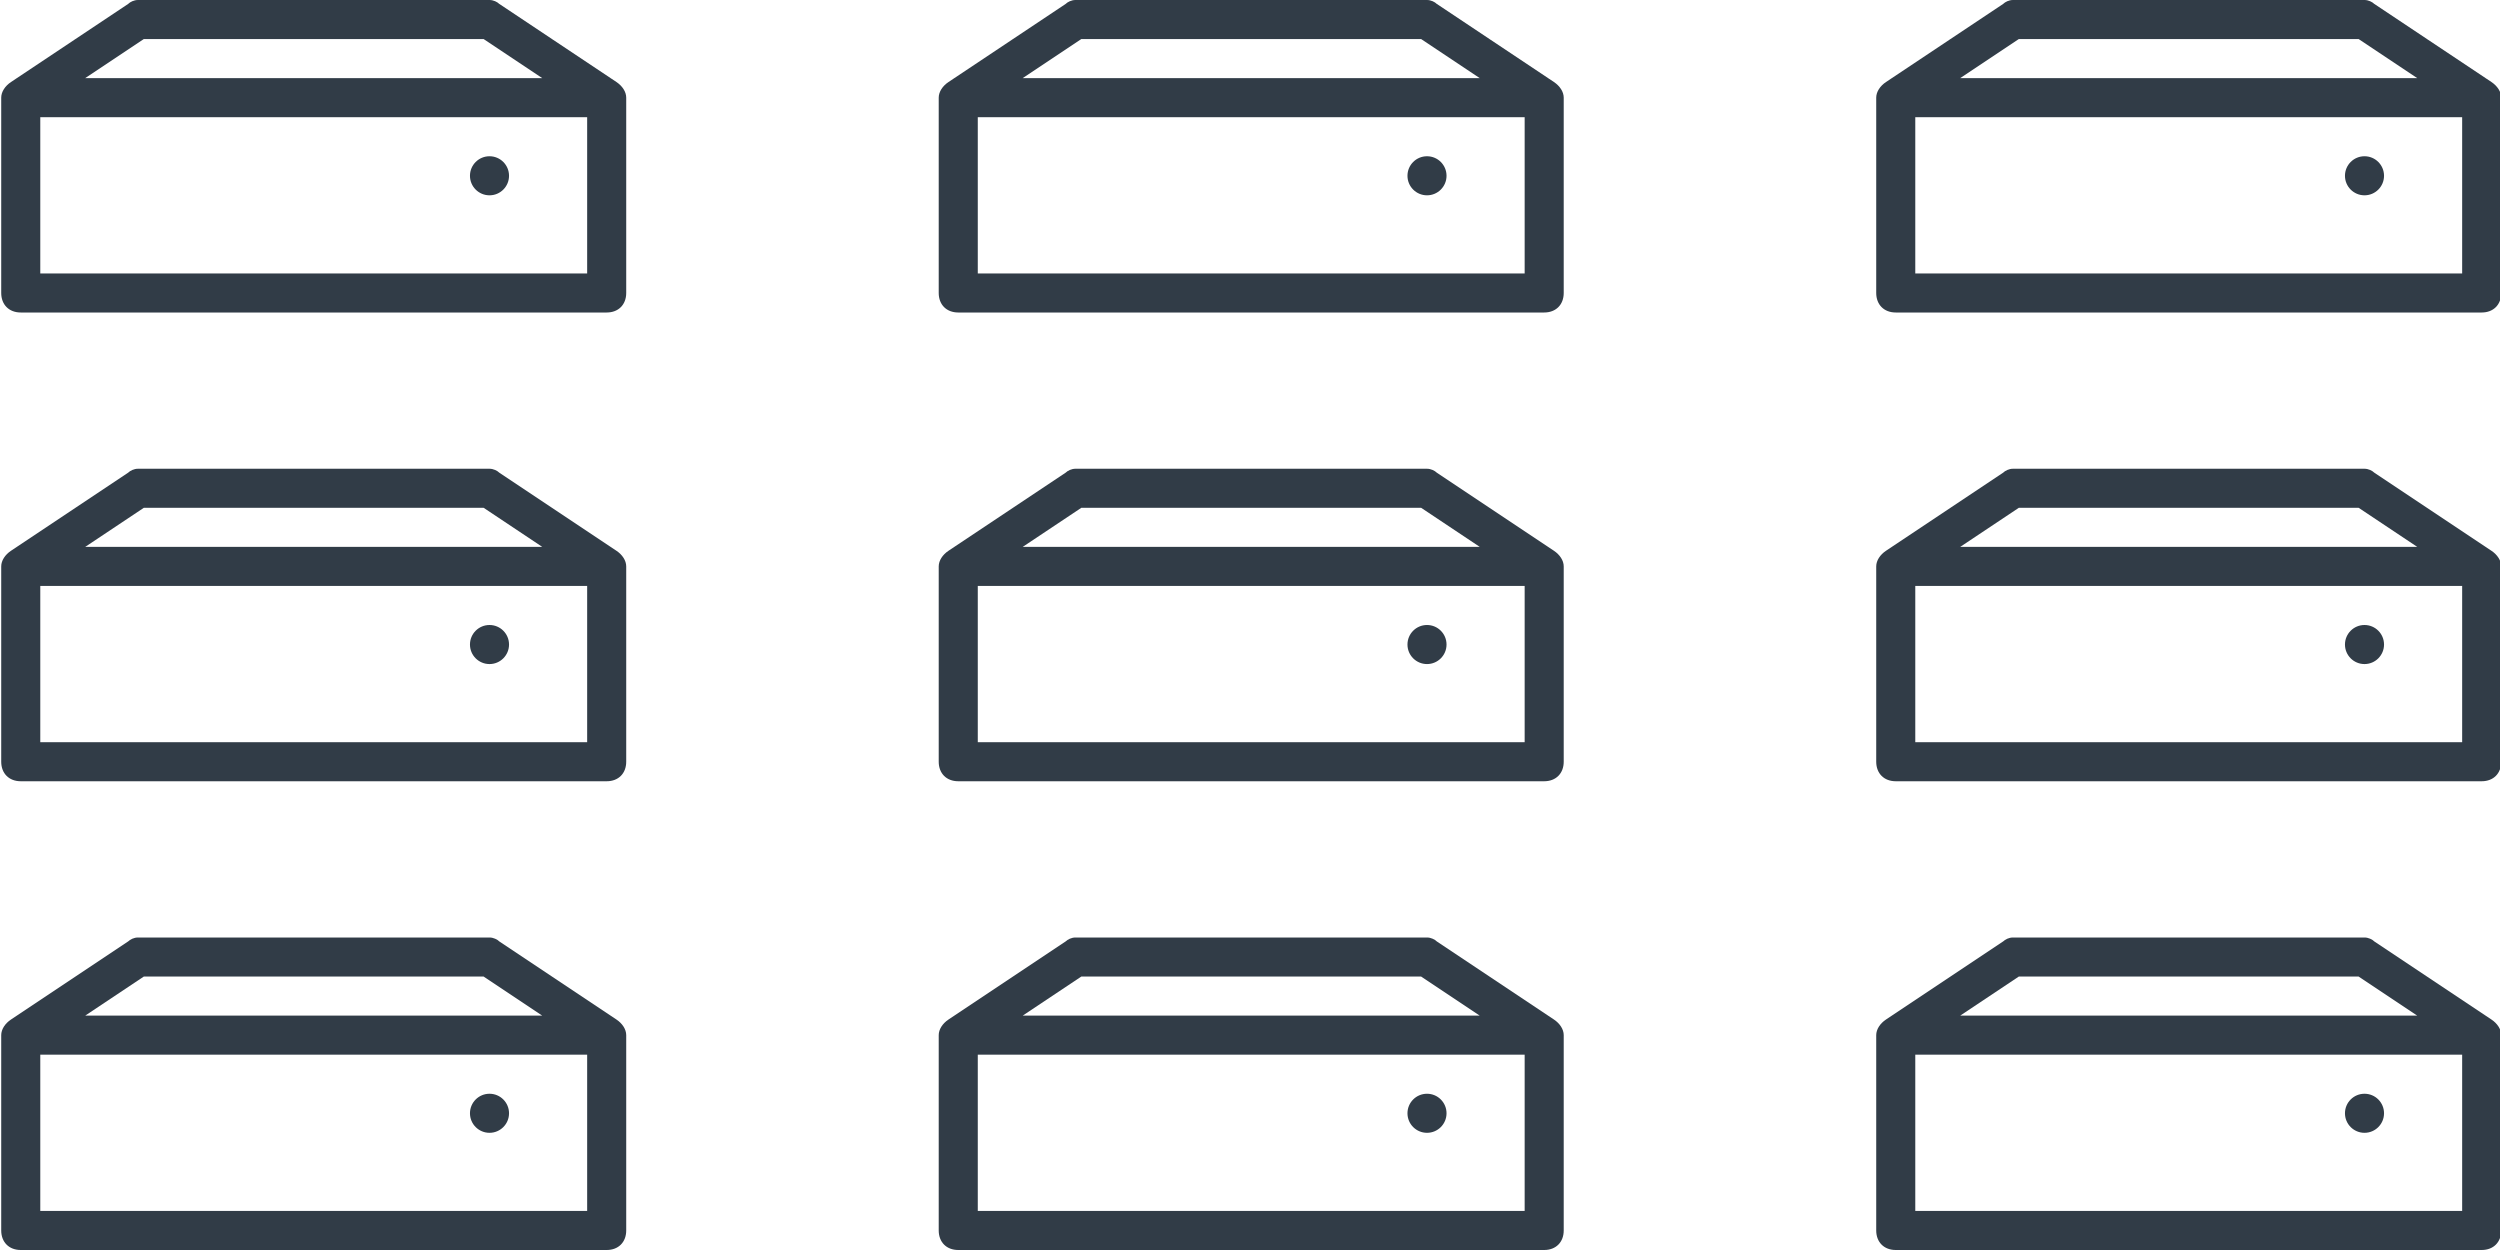 <?xml version="1.0" encoding="utf-8"?>
<!DOCTYPE svg PUBLIC "-//W3C//DTD SVG 1.1//EN" "http://www.w3.org/Graphics/SVG/1.1/DTD/svg11.dtd">
<svg version="1.1" id="Layer_1" xmlns="http://www.w3.org/2000/svg" xmlns:xlink="http://www.w3.org/1999/xlink" x="0px" y="0px" viewBox="0 0 2048 1024" enable-background="new 0 0 2048 1024" height="1024" width="2048" xml:space="preserve">

<path fill="#313C47" d="M505,67.2L505,67.2l-96-64l0,0c-1.6-1.6-4.8-3.2-8-3.2H113c-3.2,0-6.4,1.6-8,3.2l0,0
	l-96,64l0,0c-4.8,3.2-8,8-8,12.8v160c0,9.6,6.4,16,16,16h480c9.6,0,16-6.4,16-16V80C513,75.2,509.8,70.4,505,67.2z M117.8,32h278.4
	l48,32H69.8L117.8,32z M33,96h448v128H33V96z"/>

<path fill="#313C47" d="M505,451.2L505,451.2l-96-64l0,0c-1.6-1.6-4.8-3.2-8-3.2H113c-3.2,0-6.4,1.6-8,3.2
	l0,0l-96,64l0,0c-4.8,3.2-8,8-8,12.8v160c0,9.6,6.4,16,16,16h480c9.6,0,16-6.4,16-16V464C513,459.2,509.8,454.4,505,451.2z
	 M117.8,416h278.4l48,32H69.8L117.8,416z M33,480h448v128H33V480z"/>

<path fill="#313C47" d="M1273,67.2L1273,67.2l-96-64l0,0c-1.6-1.6-4.8-3.2-8-3.2H881c-3.2,0-6.4,1.6-8,3.2
	l0,0l-96,64l0,0c-4.8,3.2-8,8-8,12.8v160c0,9.6,6.4,16,16,16h480c9.6,0,16-6.4,16-16V80C1281,75.2,1277.8,70.4,1273,67.2z M885.8,32
	h278.4l48,32H837.8L885.8,32z M801,96h448v128H801V96z"/>

<path fill="#313C47" d="M1273,451.2L1273,451.2l-96-64l0,0c-1.6-1.6-4.8-3.2-8-3.2H881c-3.2,0-6.4,1.6-8,3.2
	l0,0l-96,64l0,0c-4.8,3.2-8,8-8,12.8v160c0,9.6,6.4,16,16,16h480c9.6,0,16-6.4,16-16V464C1281,459.2,1277.8,454.4,1273,451.2z
	 M885.8,416h278.4l48,32H837.8L885.8,416z M801,480h448v128H801V480z"/>

<path fill="#313C47" d="M505,835.2L505,835.2l-96-64l0,0c-1.6-1.6-4.8-3.2-8-3.2H113c-3.2,0-6.4,1.6-8,3.2
	l0,0l-96,64l0,0c-4.8,3.2-8,8-8,12.8v160c0,9.6,6.4,16,16,16h480c9.6,0,16-6.4,16-16V848C513,843.2,509.8,838.4,505,835.2z
	 M117.8,800h278.4l48,32H69.8L117.8,800z M33,864h448v128H33V864z"/>

<path fill="#313C47" d="M1273,835.2L1273,835.2l-96-64l0,0c-1.6-1.6-4.8-3.2-8-3.2H881c-3.2,0-6.4,1.6-8,3.2
	l0,0l-96,64l0,0c-4.8,3.2-8,8-8,12.8v160c0,9.6,6.4,16,16,16h480c9.6,0,16-6.4,16-16V848C1281,843.2,1277.8,838.4,1273,835.2z
	 M885.8,800h278.4l48,32H837.8L885.8,800z M801,864h448v128H801V864z"/>

<path fill="#313C47" d="M2041,67.2L2041,67.2l-96-64l0,0c-1.6-1.6-4.8-3.2-8-3.2h-288c-3.2,0-6.4,1.6-8,3.2
	l0,0l-96,64l0,0c-4.8,3.2-8,8-8,12.8v160c0,9.6,6.4,16,16,16h480c9.6,0,16-6.4,16-16V80C2049,75.2,2045.8,70.4,2041,67.2z
	 M1653.8,32h278.4l48,32h-374.4L1653.8,32z M1569,96h448v128h-448V96z"/>

<path fill="#313C47" d="M2041,451.2L2041,451.2l-96-64l0,0c-1.6-1.6-4.8-3.2-8-3.2h-288
	c-3.2,0-6.4,1.6-8,3.2l0,0l-96,64l0,0c-4.8,3.2-8,8-8,12.8v160c0,9.6,6.4,16,16,16h480c9.6,0,16-6.4,16-16V464
	C2049,459.2,2045.8,454.4,2041,451.2z M1653.8,416h278.4l48,32h-374.4L1653.8,416z M1569,480h448v128h-448V480z"/>

<path fill="#313C47" d="M2041,835.2L2041,835.2l-96-64l0,0c-1.6-1.6-4.8-3.2-8-3.2h-288
	c-3.2,0-6.4,1.6-8,3.2l0,0l-96,64l0,0c-4.8,3.2-8,8-8,12.8v160c0,9.6,6.4,16,16,16h480c9.6,0,16-6.4,16-16V848
	C2049,843.2,2045.8,838.4,2041,835.2z M1653.8,800h278.4l48,32h-374.4L1653.8,800z M1569,864h448v128h-448V864z"/>

<circle id="light-1" fill="#313C47" cx="401" cy="144" r="16"/>
<circle id="light-2" fill="#313C47" cx="401" cy="528" r="16"/>
<circle id="light-3" fill="#313C47" cx="401" cy="912" r="16"/>
<circle id="light-4" fill="#313C47" cx="1169" cy="144" r="16"/>
<circle id="light-5" fill="#313C47" cx="1169" cy="528" r="16"/>
<circle id="light-6" fill="#313C47" cx="1169" cy="912" r="16"/>
<circle id="light-7" fill="#313C47" cx="1937" cy="144" r="16"/>
<circle id="light-8" fill="#313C47" cx="1937" cy="528" r="16"/>
<circle id="light-9" fill="#313C47" cx="1937" cy="912" r="16"/>

<animate xlink:href="#light-1" attributeName="fill" from="#5BA552" to="#313C47" begin="0.00" dur="0.5s" repeatCount="indefinite" />
<animate xlink:href="#light-2" attributeName="fill" from="#5BA552" to="#313C47" begin="0.10" dur="0.5s" repeatCount="indefinite" />
<animate xlink:href="#light-3" attributeName="fill" from="#5BA552" to="#313C47" begin="0.20" dur="0.5s" repeatCount="indefinite" />
<animate xlink:href="#light-4" attributeName="fill" from="#5BA552" to="#313C47" begin="0.10" dur="0.5s" repeatCount="indefinite" />
<animate xlink:href="#light-5" attributeName="fill" from="#5BA552" to="#313C47" begin="0.20" dur="0.5s" repeatCount="indefinite" />
<animate xlink:href="#light-6" attributeName="fill" from="#5BA552" to="#313C47" begin="0.30" dur="0.5s" repeatCount="indefinite" />
<animate xlink:href="#light-7" attributeName="fill" from="#5BA552" to="#313C47" begin="0.20" dur="0.5s" repeatCount="indefinite" />
<animate xlink:href="#light-8" attributeName="fill" from="#5BA552" to="#313C47" begin="0.30" dur="0.5s" repeatCount="indefinite" />
<animate xlink:href="#light-9" attributeName="fill" from="#5BA552" to="#313C47" begin="0.40" dur="0.5s" repeatCount="indefinite" />

</svg>